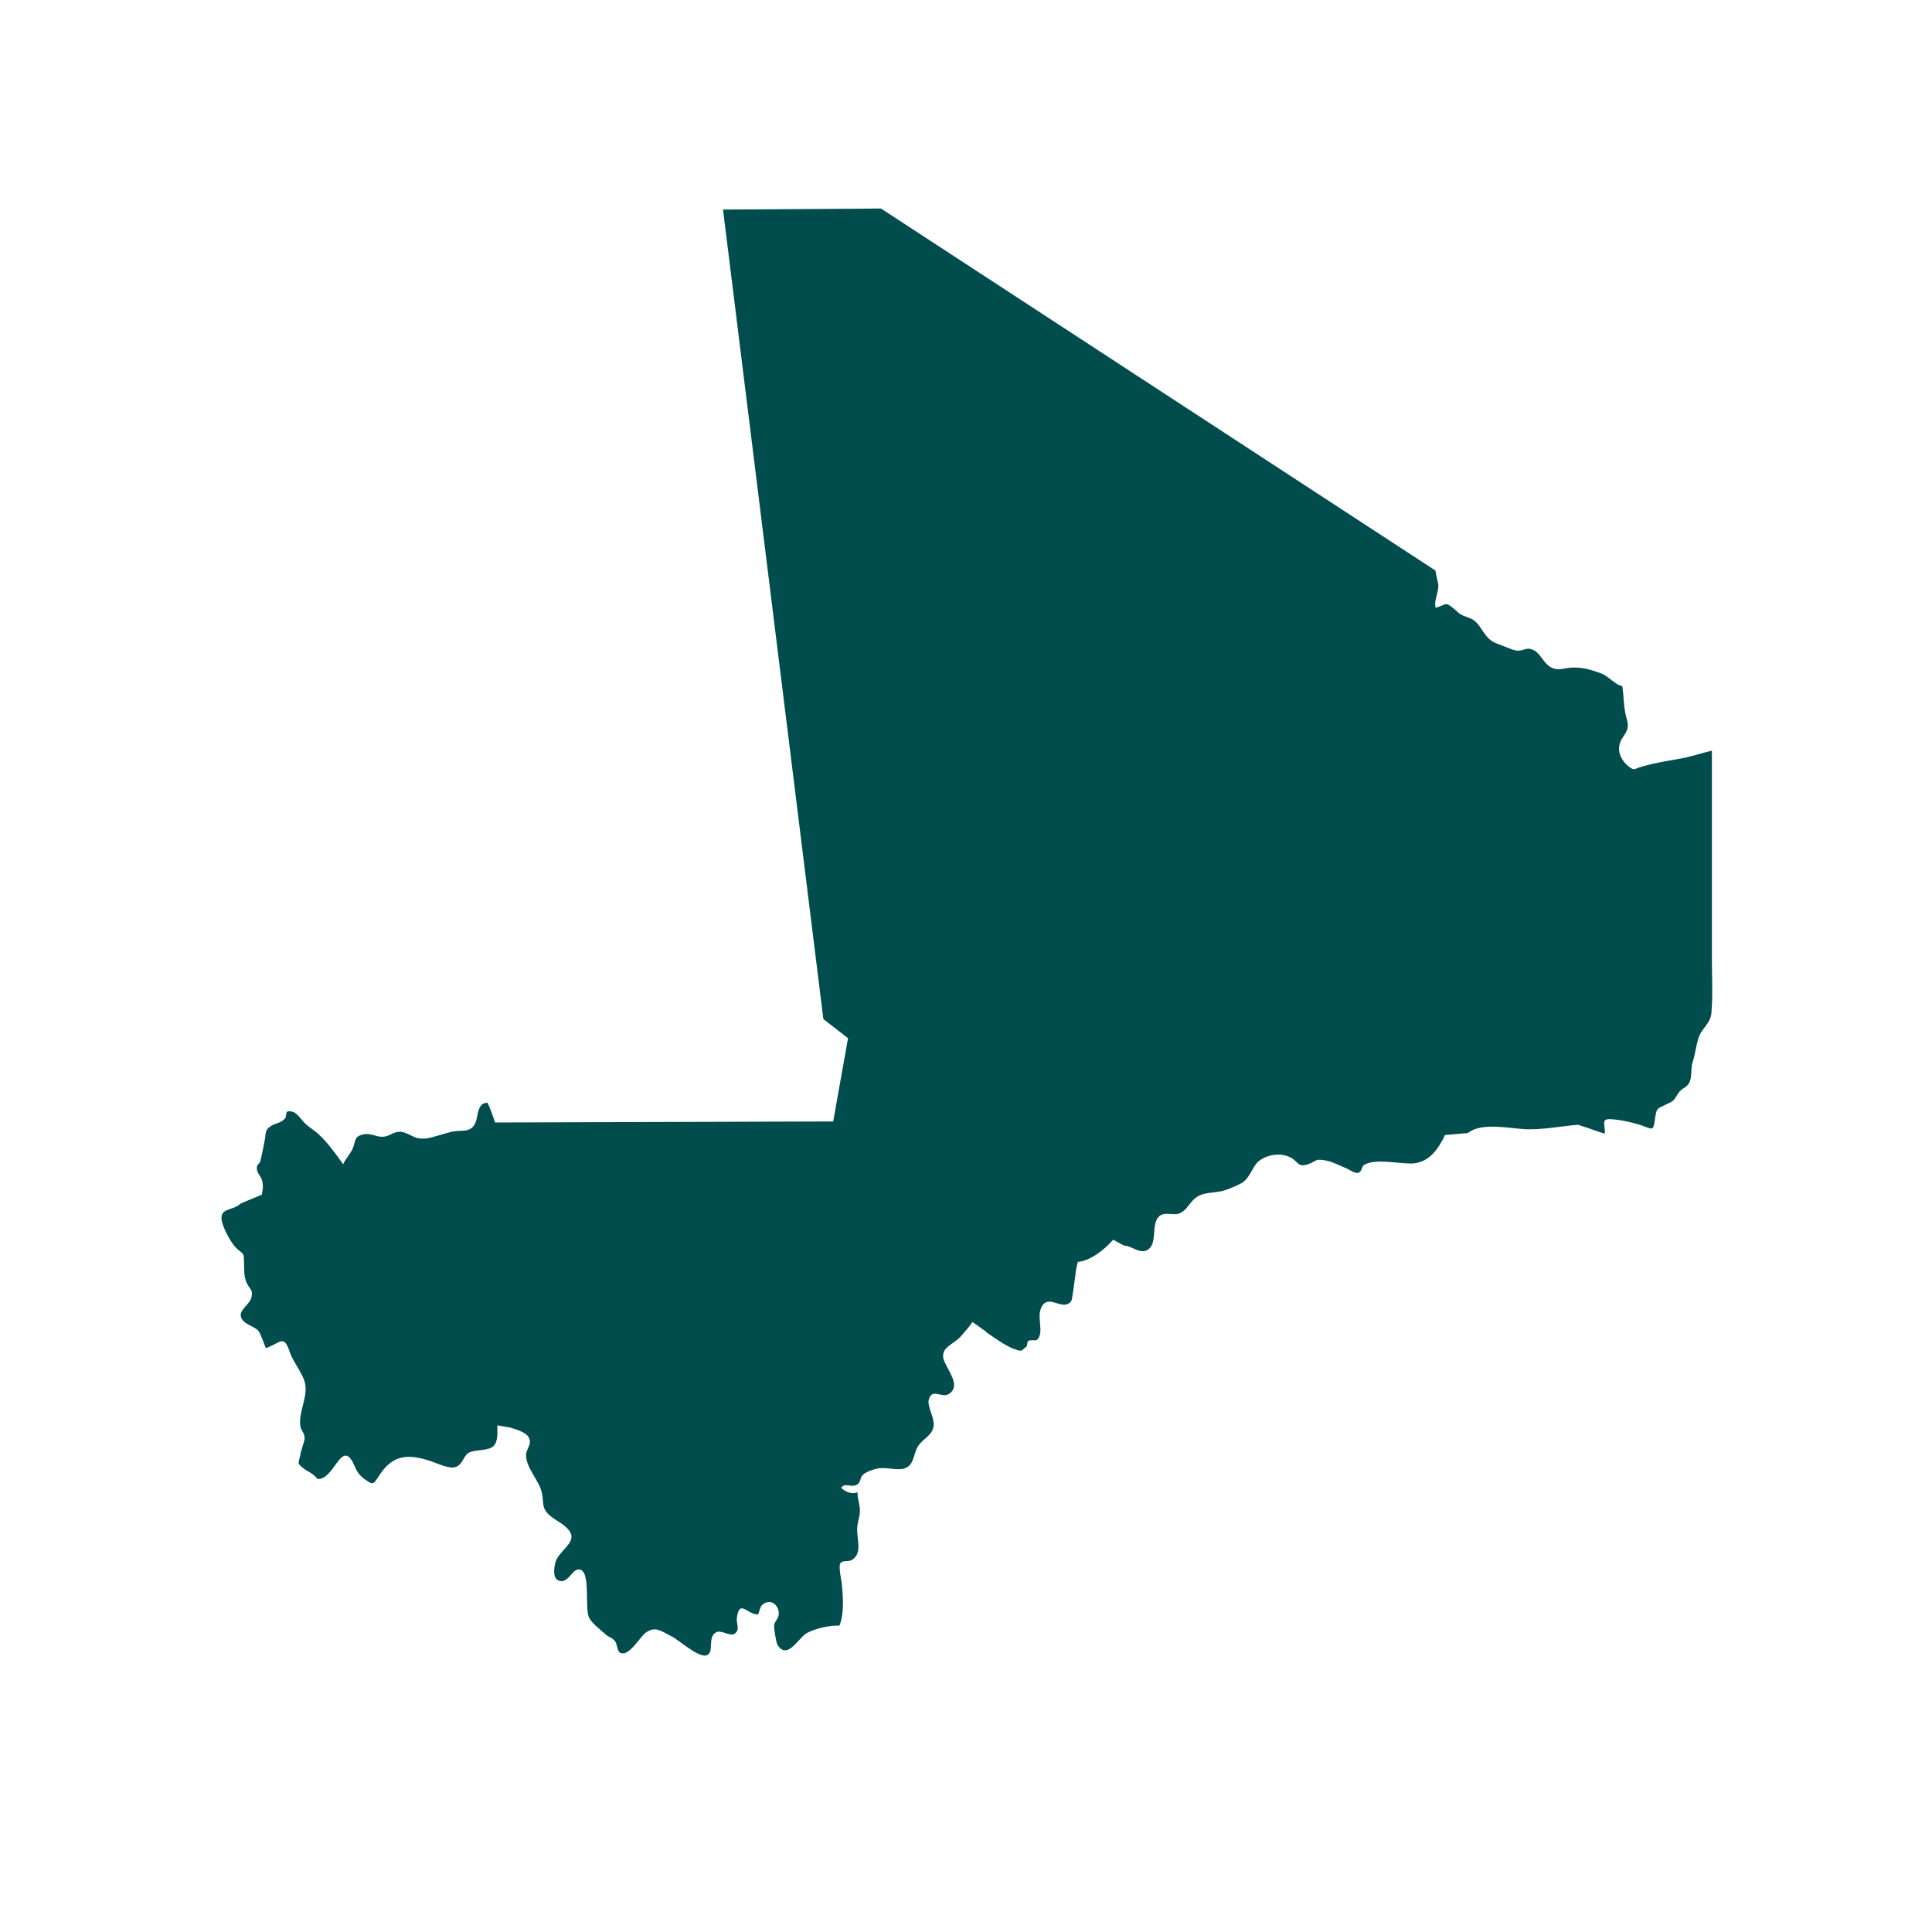 <svg xmlns="http://www.w3.org/2000/svg" xmlns:xlink="http://www.w3.org/1999/xlink" width="40" zoomAndPan="magnify" viewBox="0 0 30 30" height="40" preserveAspectRatio="xMidYMid meet" version="1.0"><defs><clipPath id="7dce9b3dcd"><path d="M 3.387 3.238 L 26.613 3.238 L 26.613 25.738 L 3.387 25.738 Z M 3.387 3.238 " clip-rule="nonzero"/></clipPath></defs><g clip-path="url(#7dce9b3dcd)"><path fill="#014d4e" d="M 26.582 14.883 C 26.582 13.91 26.582 12.941 26.582 11.984 C 26.582 11.93 26.582 11.777 26.582 11.656 C 26.438 11.691 26.285 11.738 26.164 11.766 C 25.938 11.809 25.711 11.84 25.488 11.906 C 25.363 11.941 25.387 11.977 25.277 11.891 C 25.207 11.836 25.145 11.73 25.141 11.648 C 25.129 11.426 25.332 11.402 25.262 11.172 C 25.207 10.988 25.219 10.836 25.191 10.652 C 25.09 10.645 24.973 10.492 24.852 10.453 C 24.711 10.402 24.559 10.355 24.402 10.367 C 24.262 10.375 24.188 10.426 24.066 10.352 C 23.969 10.289 23.922 10.16 23.828 10.102 C 23.699 10.031 23.66 10.117 23.551 10.102 C 23.48 10.094 23.332 10.023 23.25 9.996 C 23.008 9.91 23.02 9.66 22.801 9.59 C 22.68 9.547 22.672 9.539 22.586 9.461 C 22.434 9.332 22.469 9.387 22.293 9.438 C 22.258 9.301 22.367 9.168 22.324 9.031 C 22.316 8.996 22.301 8.934 22.289 8.859 L 13.68 3.238 L 11.227 3.254 L 12.785 15.824 L 13.168 16.121 L 12.938 17.414 L 7.688 17.43 C 7.652 17.324 7.617 17.223 7.57 17.121 C 7.562 17.121 7.5 17.137 7.496 17.141 C 7.383 17.23 7.441 17.418 7.324 17.516 C 7.246 17.574 7.152 17.551 7.066 17.566 C 6.965 17.578 6.859 17.621 6.758 17.645 C 6.652 17.676 6.586 17.691 6.484 17.672 C 6.395 17.652 6.301 17.57 6.203 17.574 C 6.105 17.574 6.043 17.652 5.934 17.652 C 5.84 17.652 5.754 17.594 5.652 17.613 C 5.492 17.645 5.531 17.707 5.473 17.844 C 5.43 17.93 5.363 18 5.328 18.078 C 5.215 17.918 5.094 17.75 4.945 17.609 C 4.879 17.551 4.793 17.5 4.73 17.438 C 4.68 17.387 4.609 17.273 4.535 17.262 C 4.395 17.23 4.477 17.328 4.414 17.379 C 4.344 17.445 4.293 17.434 4.215 17.48 C 4.098 17.551 4.137 17.602 4.102 17.75 C 4.082 17.844 4.066 17.945 4.043 18.027 C 4.027 18.086 3.988 18.07 3.988 18.141 C 3.988 18.215 4.047 18.258 4.066 18.32 C 4.094 18.406 4.078 18.48 4.066 18.551 C 3.945 18.602 3.789 18.664 3.734 18.691 C 3.609 18.809 3.402 18.746 3.445 18.965 C 3.473 19.086 3.586 19.301 3.672 19.383 C 3.793 19.492 3.785 19.441 3.789 19.609 C 3.793 19.719 3.785 19.805 3.824 19.906 C 3.871 20.02 3.938 20.02 3.902 20.156 C 3.871 20.254 3.734 20.328 3.738 20.426 C 3.746 20.555 3.945 20.59 4.008 20.66 C 4.051 20.711 4.098 20.867 4.129 20.934 C 4.355 20.855 4.406 20.711 4.5 20.996 C 4.559 21.168 4.723 21.348 4.742 21.512 C 4.77 21.719 4.633 21.934 4.664 22.145 C 4.672 22.211 4.723 22.238 4.73 22.324 C 4.734 22.375 4.672 22.523 4.664 22.59 C 4.633 22.734 4.609 22.719 4.719 22.805 C 4.801 22.867 4.855 22.871 4.93 22.965 C 5.184 22.988 5.293 22.367 5.477 22.703 C 5.531 22.809 5.543 22.879 5.652 22.961 C 5.812 23.078 5.793 23.047 5.91 22.879 C 6.121 22.574 6.363 22.582 6.688 22.688 C 6.777 22.719 6.961 22.805 7.055 22.785 C 7.188 22.754 7.188 22.613 7.277 22.559 C 7.363 22.508 7.586 22.531 7.66 22.457 C 7.734 22.391 7.723 22.262 7.723 22.133 C 7.805 22.148 7.879 22.16 7.91 22.164 C 7.988 22.188 8.152 22.23 8.203 22.309 C 8.277 22.426 8.168 22.488 8.168 22.598 C 8.172 22.801 8.375 22.992 8.414 23.18 C 8.445 23.32 8.41 23.391 8.496 23.492 C 8.566 23.574 8.691 23.629 8.773 23.699 C 9.016 23.906 8.758 24.012 8.645 24.207 C 8.605 24.285 8.574 24.492 8.66 24.535 C 8.809 24.617 8.875 24.379 8.977 24.371 C 9.191 24.352 9.066 24.984 9.152 25.129 C 9.211 25.227 9.332 25.312 9.418 25.391 C 9.469 25.43 9.508 25.426 9.555 25.492 C 9.586 25.535 9.582 25.648 9.637 25.668 C 9.773 25.719 9.934 25.422 10.023 25.355 C 10.18 25.242 10.262 25.328 10.43 25.41 C 10.535 25.461 10.852 25.75 10.973 25.703 C 11.102 25.656 10.973 25.422 11.125 25.344 C 11.195 25.309 11.332 25.406 11.395 25.375 C 11.5 25.32 11.434 25.215 11.441 25.133 C 11.48 24.82 11.594 25.066 11.77 25.07 C 11.809 24.992 11.793 24.93 11.879 24.891 C 11.992 24.84 12.074 24.93 12.09 25.016 C 12.109 25.133 12.027 25.164 12.02 25.242 C 12.016 25.277 12.051 25.5 12.07 25.535 C 12.223 25.793 12.398 25.43 12.527 25.359 C 12.664 25.285 12.879 25.238 13.035 25.242 C 13.113 25.047 13.09 24.785 13.07 24.578 C 13.062 24.523 13.02 24.328 13.047 24.277 C 13.086 24.219 13.168 24.258 13.227 24.223 C 13.414 24.109 13.281 23.867 13.316 23.672 C 13.336 23.562 13.355 23.539 13.352 23.438 C 13.348 23.344 13.312 23.266 13.316 23.172 C 13.227 23.207 13.125 23.168 13.062 23.102 C 13.121 23.012 13.227 23.113 13.316 23.047 C 13.367 23.012 13.355 22.941 13.398 22.902 C 13.453 22.852 13.547 22.82 13.621 22.805 C 13.742 22.773 13.934 22.84 14.047 22.801 C 14.199 22.75 14.18 22.578 14.254 22.457 C 14.332 22.34 14.457 22.301 14.492 22.168 C 14.531 22.027 14.383 21.84 14.426 21.719 C 14.484 21.555 14.625 21.715 14.734 21.645 C 14.945 21.512 14.68 21.246 14.648 21.09 C 14.613 20.906 14.832 20.871 14.941 20.727 C 14.977 20.68 15.062 20.594 15.098 20.527 C 15.168 20.574 15.238 20.625 15.309 20.676 C 15.309 20.676 15.316 20.676 15.32 20.684 C 15.316 20.684 15.316 20.68 15.309 20.676 C 15.309 20.676 15.305 20.676 15.305 20.68 C 15.434 20.766 15.613 20.902 15.762 20.953 C 15.883 20.992 15.855 20.973 15.938 20.91 C 15.953 20.902 15.945 20.848 15.965 20.824 C 16.004 20.797 16.078 20.824 16.102 20.805 C 16.219 20.695 16.098 20.469 16.164 20.316 C 16.27 20.062 16.492 20.375 16.633 20.207 C 16.652 20.176 16.68 19.918 16.688 19.875 C 16.703 19.781 16.703 19.707 16.738 19.594 C 16.906 19.586 17.137 19.422 17.285 19.25 C 17.34 19.281 17.402 19.316 17.461 19.344 C 17.57 19.336 17.73 19.512 17.855 19.379 C 17.973 19.25 17.863 18.949 18.035 18.863 C 18.105 18.828 18.234 18.871 18.309 18.844 C 18.414 18.801 18.445 18.723 18.52 18.641 C 18.668 18.484 18.855 18.543 19.035 18.477 C 19.105 18.453 19.254 18.395 19.312 18.348 C 19.406 18.273 19.441 18.148 19.516 18.059 C 19.629 17.938 19.863 17.887 20.031 17.969 C 20.152 18.023 20.148 18.137 20.312 18.078 C 20.453 18.027 20.414 17.992 20.566 18.016 C 20.688 18.035 20.805 18.102 20.914 18.145 C 20.953 18.164 21.047 18.227 21.09 18.211 C 21.156 18.191 21.137 18.109 21.188 18.086 C 21.363 17.984 21.719 18.074 21.934 18.066 C 22.188 18.051 22.332 17.848 22.438 17.625 C 22.555 17.613 22.672 17.605 22.793 17.594 C 23.004 17.422 23.434 17.523 23.695 17.535 C 23.969 17.543 24.23 17.488 24.504 17.465 C 24.523 17.469 24.543 17.48 24.559 17.484 C 24.688 17.52 24.812 17.578 24.922 17.602 C 24.918 17.418 24.852 17.359 25.074 17.383 C 25.207 17.398 25.352 17.43 25.473 17.469 C 25.664 17.535 25.672 17.578 25.699 17.371 C 25.727 17.203 25.719 17.223 25.867 17.152 C 26 17.09 25.977 17.102 26.062 16.973 C 26.129 16.875 26.211 16.895 26.246 16.773 C 26.27 16.691 26.254 16.586 26.285 16.488 C 26.32 16.379 26.332 16.266 26.363 16.156 C 26.414 15.945 26.578 15.914 26.578 15.676 C 26.598 15.414 26.582 15.152 26.582 14.883 Z M 26.582 14.883 " fill-opacity="1" fill-rule="nonzero"/></g></svg>